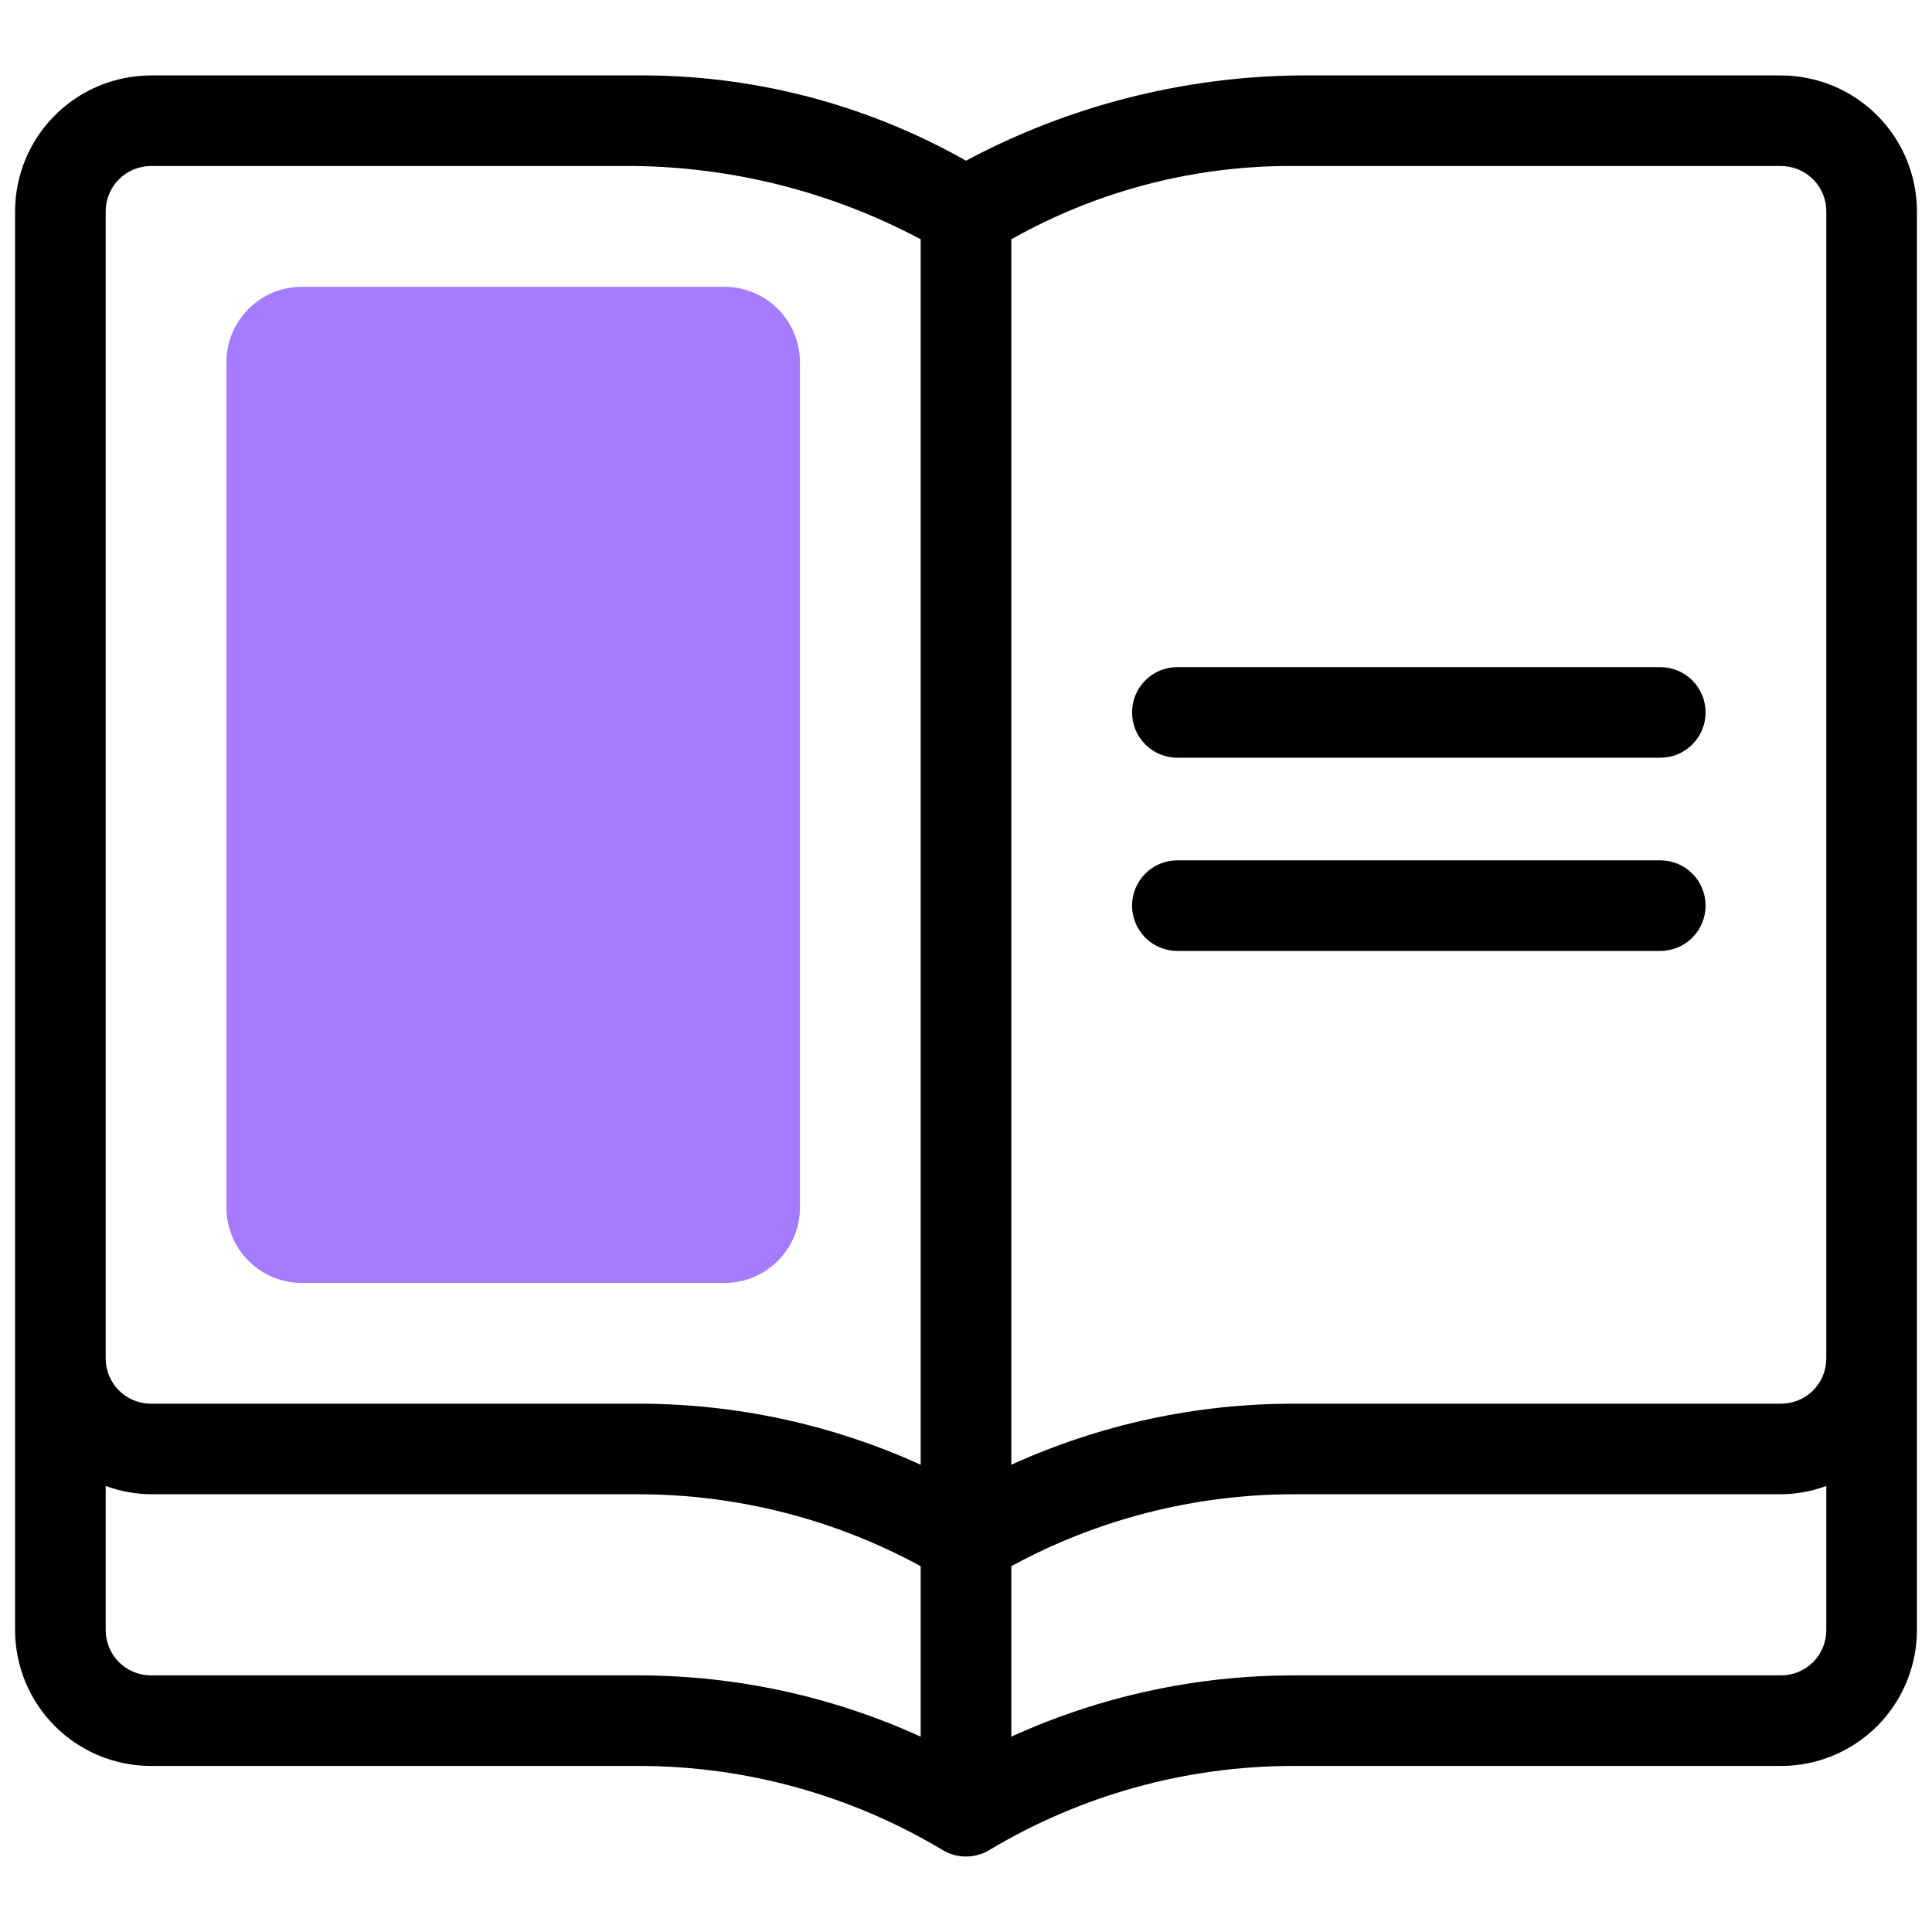 <svg width="40" height="40" viewBox="0 0 40 40" fill="none" xmlns="http://www.w3.org/2000/svg">
<path d="M15 5.938H6.25C5.387 5.938 4.688 6.637 4.688 7.5V25C4.688 25.863 5.387 26.562 6.25 26.562H15C15.863 26.562 16.562 25.863 16.562 25V7.5C16.562 6.637 15.863 5.938 15 5.938Z" fill="#A67CFF"/>
<path d="M36.875 1.562H26.858C24.464 1.594 22.112 2.199 20 3.327C17.91 2.143 15.544 1.535 13.142 1.562H3.125C2.379 1.563 1.664 1.86 1.137 2.387C0.61 2.914 0.313 3.629 0.312 4.375V33.75C0.313 34.496 0.61 35.211 1.137 35.738C1.664 36.265 2.379 36.562 3.125 36.562H13.229C15.444 36.563 17.618 37.165 19.518 38.304C19.663 38.391 19.83 38.437 20 38.437C20.17 38.437 20.337 38.391 20.482 38.304C22.382 37.165 24.556 36.563 26.771 36.562H36.875C37.621 36.562 38.336 36.265 38.863 35.738C39.39 35.211 39.687 34.496 39.688 33.75V4.375C39.687 3.629 39.39 2.914 38.863 2.387C38.336 1.86 37.621 1.563 36.875 1.562ZM26.858 3.437H36.875C37.124 3.438 37.362 3.537 37.538 3.712C37.713 3.888 37.812 4.126 37.812 4.375V28.125C37.812 28.373 37.713 28.612 37.538 28.788C37.362 28.963 37.124 29.062 36.875 29.062H26.771C24.759 29.062 22.77 29.493 20.938 30.326V4.954C22.743 3.936 24.785 3.412 26.858 3.437ZM2.188 4.375C2.188 4.126 2.287 3.888 2.462 3.712C2.638 3.537 2.876 3.438 3.125 3.437H13.142C15.209 3.463 17.238 3.983 19.062 4.954V30.326C17.23 29.493 15.241 29.062 13.229 29.062H3.125C2.876 29.062 2.638 28.963 2.462 28.788C2.287 28.612 2.188 28.373 2.188 28.125V4.375ZM3.125 34.687C2.876 34.687 2.638 34.588 2.462 34.413C2.287 34.237 2.188 33.998 2.188 33.75V30.765C2.488 30.876 2.805 30.934 3.125 30.937H13.229C15.267 30.94 17.272 31.452 19.062 32.426V35.956C17.231 35.121 15.242 34.689 13.229 34.687H3.125ZM36.875 34.687H26.771C24.759 34.689 22.769 35.121 20.938 35.956V32.426C22.728 31.452 24.733 30.94 26.771 30.937H36.875C37.195 30.934 37.512 30.876 37.812 30.765V33.75C37.812 33.998 37.713 34.237 37.538 34.413C37.362 34.588 37.124 34.687 36.875 34.687Z" fill="black"/>
<path d="M24.375 15.688H34.375C34.624 15.688 34.862 15.589 35.038 15.413C35.214 15.237 35.312 14.999 35.312 14.75C35.312 14.501 35.214 14.263 35.038 14.087C34.862 13.911 34.624 13.812 34.375 13.812H24.375C24.126 13.812 23.888 13.911 23.712 14.087C23.536 14.263 23.438 14.501 23.438 14.75C23.438 14.999 23.536 15.237 23.712 15.413C23.888 15.589 24.126 15.688 24.375 15.688Z" fill="black"/>
<path d="M24.375 19.688H34.375C34.624 19.688 34.862 19.589 35.038 19.413C35.214 19.237 35.312 18.999 35.312 18.75C35.312 18.501 35.214 18.263 35.038 18.087C34.862 17.911 34.624 17.812 34.375 17.812H24.375C24.126 17.812 23.888 17.911 23.712 18.087C23.536 18.263 23.438 18.501 23.438 18.75C23.438 18.999 23.536 19.237 23.712 19.413C23.888 19.589 24.126 19.688 24.375 19.688Z" fill="black"/>
</svg>
